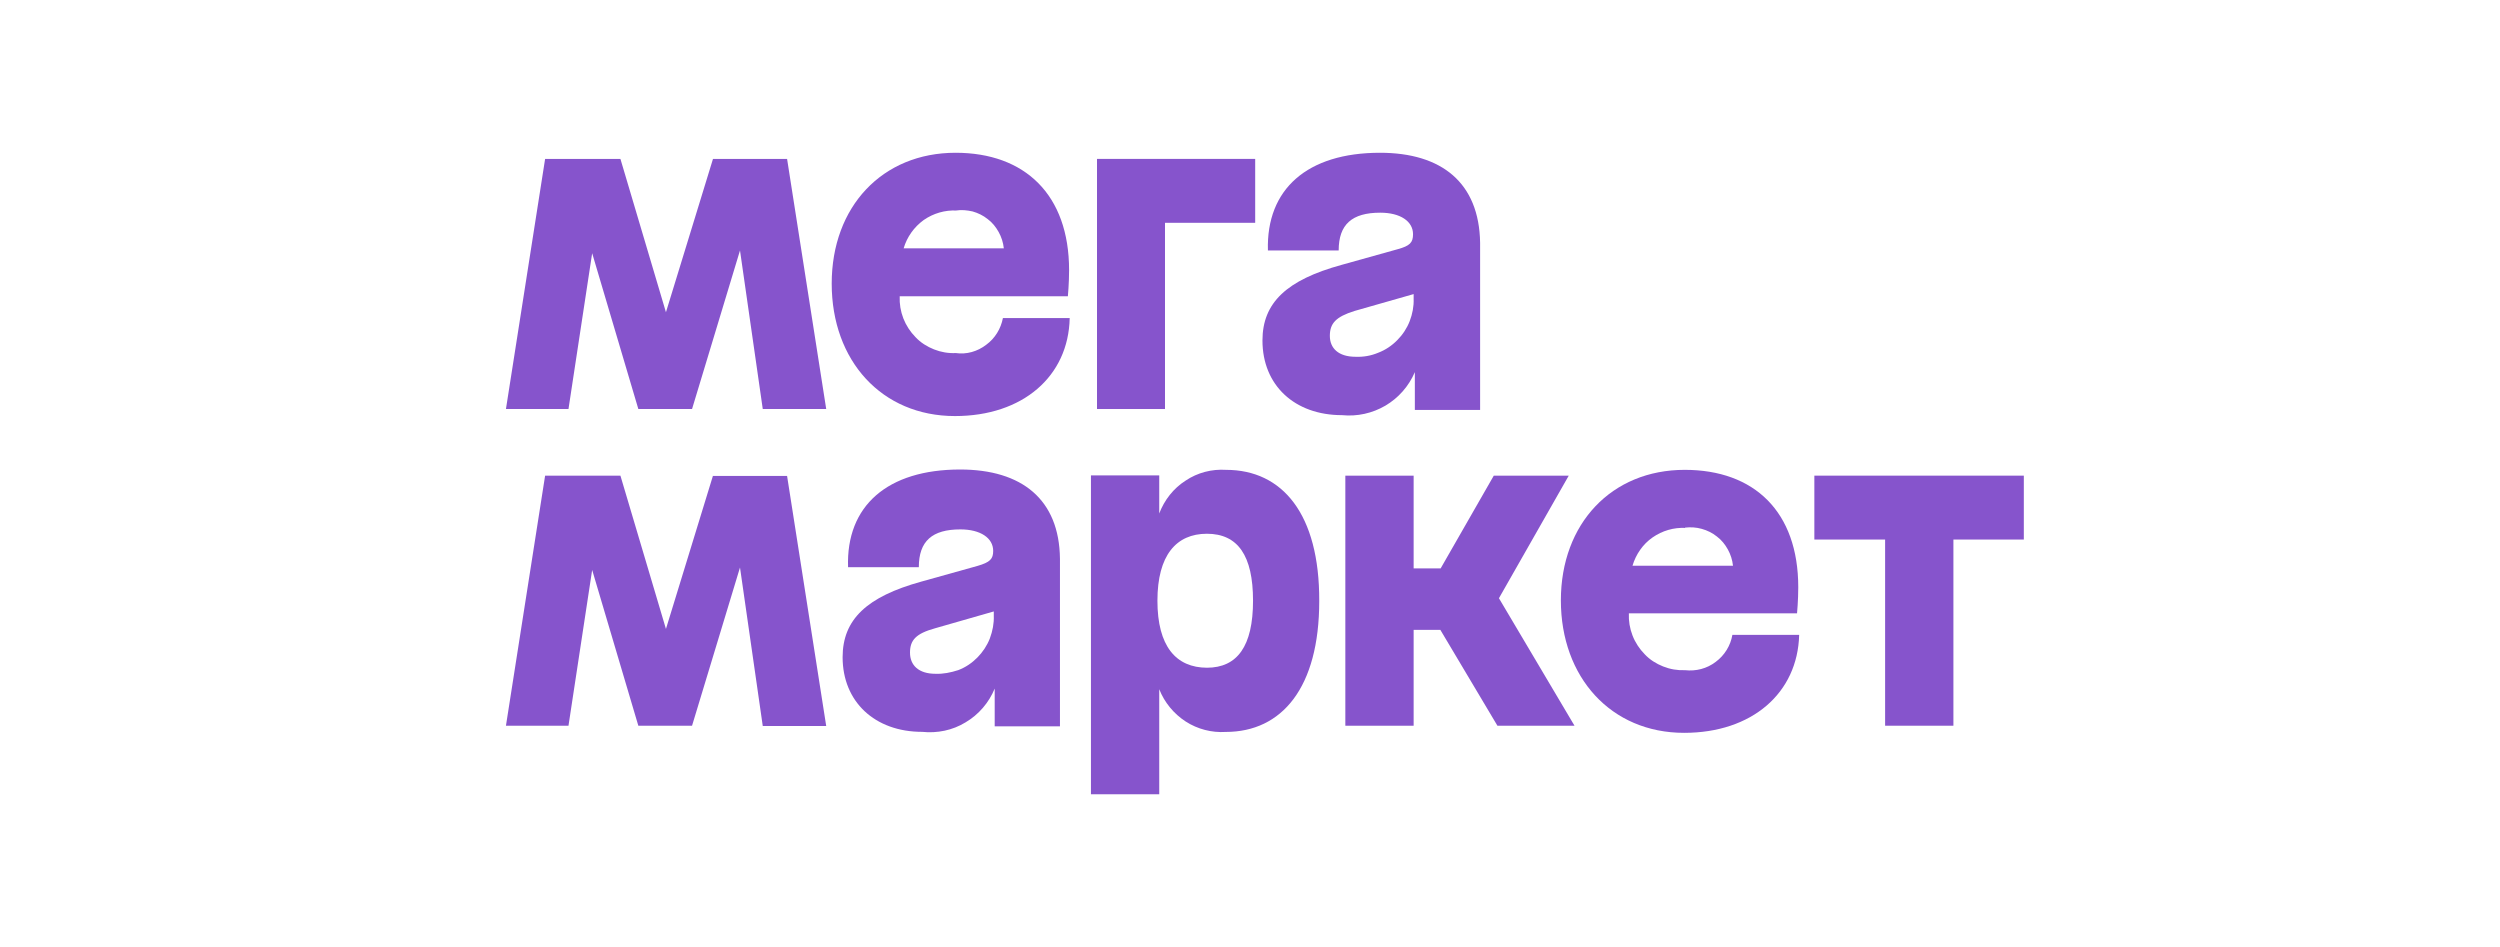 <svg width="66" height="25" viewBox="0 0 66 25" fill="none" xmlns="http://www.w3.org/2000/svg">
<path d="M28.953 10.798H30.756V5.882H33.137V4.195H28.961V10.798H28.953Z" fill="#8654CC"/>
<path d="M25.235 9.321C25.035 9.33 24.842 9.297 24.658 9.224C24.474 9.151 24.305 9.046 24.169 8.9C24.033 8.762 23.921 8.592 23.848 8.405C23.776 8.218 23.744 8.024 23.752 7.821H28.192C28.192 7.821 28.224 7.48 28.224 7.132C28.224 5.136 27.054 4.033 25.227 4.033C23.295 4.033 21.957 5.453 21.957 7.488C21.957 9.524 23.279 10.984 25.211 10.984C26.998 10.984 28.208 9.938 28.24 8.397H26.477C26.421 8.681 26.269 8.932 26.036 9.102C25.804 9.281 25.515 9.362 25.235 9.321ZM25.235 5.558C25.387 5.534 25.531 5.55 25.676 5.582C25.82 5.623 25.956 5.688 26.076 5.785C26.197 5.874 26.293 5.996 26.365 6.126C26.437 6.256 26.485 6.402 26.501 6.556H23.856C23.945 6.256 24.129 5.996 24.385 5.809C24.642 5.631 24.946 5.542 25.259 5.558H25.235Z" fill="#8654CC"/>
<path d="M18.823 4.195L17.581 8.243L16.379 4.195H14.391L13.357 10.798H15.008L15.633 6.685L16.852 10.798H18.27L19.536 6.612L20.137 10.798H21.812L20.779 4.195H18.823Z" fill="#8654CC"/>
<path d="M36.431 4.033C34.515 4.033 33.425 4.99 33.473 6.612H35.341C35.341 5.923 35.693 5.615 36.439 5.615C36.968 5.615 37.304 5.842 37.304 6.183C37.304 6.402 37.224 6.491 36.895 6.58L35.413 6.994C33.97 7.391 33.329 7.991 33.329 8.989C33.329 10.173 34.179 10.96 35.429 10.96C35.83 11 36.23 10.911 36.575 10.709C36.919 10.506 37.192 10.197 37.352 9.824V10.822H39.075V6.41C39.051 4.82 38.057 4.033 36.431 4.033ZM35.789 9.419C35.333 9.419 35.108 9.192 35.108 8.867C35.108 8.535 35.269 8.364 35.757 8.21L37.32 7.764V7.886C37.328 8.089 37.288 8.291 37.216 8.478C37.144 8.665 37.032 8.835 36.887 8.981C36.743 9.127 36.575 9.24 36.383 9.313C36.19 9.394 35.99 9.427 35.789 9.419Z" fill="#8654CC"/>
<path d="M47.899 12.557V14.244H49.767V19.159H51.57V14.244H53.429V12.557H47.899Z" fill="#8654CC"/>
<path d="M41.415 12.557H39.436L38.033 15.006H37.32V12.557H35.517V19.159H37.32V16.628H38.025L39.532 19.159H41.567L39.572 15.793L41.415 12.557Z" fill="#8654CC"/>
<path d="M25.347 12.395C23.431 12.395 22.333 13.352 22.389 14.974H24.257C24.257 14.284 24.609 13.976 25.355 13.976C25.884 13.976 26.22 14.203 26.22 14.544C26.22 14.755 26.14 14.844 25.803 14.941L24.321 15.355C22.886 15.752 22.245 16.353 22.245 17.35C22.245 18.526 23.095 19.321 24.345 19.321C24.746 19.362 25.146 19.281 25.491 19.07C25.835 18.867 26.108 18.551 26.26 18.178V19.175H27.983V14.755C27.967 13.181 26.974 12.395 25.347 12.395ZM24.698 17.788C24.249 17.788 24.024 17.561 24.024 17.229C24.024 16.896 24.185 16.726 24.681 16.588L26.236 16.142V16.255C26.244 16.458 26.204 16.661 26.132 16.855C26.06 17.042 25.94 17.221 25.803 17.358C25.659 17.504 25.491 17.618 25.299 17.691C25.098 17.756 24.898 17.796 24.698 17.788Z" fill="#8654CC"/>
<path d="M32.367 12.404C31.991 12.38 31.614 12.477 31.301 12.688C30.981 12.891 30.74 13.199 30.604 13.556V12.55H28.801V20.969H30.604V18.195C30.74 18.544 30.989 18.844 31.301 19.047C31.614 19.25 31.991 19.347 32.359 19.323C33.842 19.323 34.828 18.155 34.828 15.867C34.836 13.572 33.858 12.404 32.367 12.404ZM31.87 17.628C31.045 17.628 30.556 17.06 30.556 15.859C30.556 14.659 31.053 14.091 31.862 14.091C32.68 14.091 33.08 14.667 33.08 15.859C33.08 17.06 32.664 17.628 31.862 17.628H31.87Z" fill="#8654CC"/>
<path d="M18.823 12.557L17.581 16.604L16.379 12.557H14.391L13.357 19.159H15.008L15.633 15.047L16.852 19.159H18.27L19.536 14.982L20.137 19.167H21.812L20.779 12.565H18.823V12.557Z" fill="#8654CC"/>
<path d="M44.485 17.693C44.285 17.701 44.092 17.668 43.908 17.595C43.724 17.522 43.555 17.417 43.419 17.271C43.283 17.133 43.17 16.963 43.098 16.776C43.026 16.59 42.994 16.395 43.002 16.192H47.442C47.442 16.192 47.474 15.851 47.474 15.503C47.474 13.507 46.312 12.404 44.477 12.404C42.545 12.404 41.207 13.824 41.207 15.851C41.207 17.879 42.529 19.347 44.461 19.347C46.248 19.347 47.458 18.301 47.498 16.76H45.735C45.687 17.044 45.527 17.303 45.294 17.474C45.062 17.652 44.773 17.725 44.485 17.693ZM44.485 13.929C44.637 13.913 44.781 13.921 44.926 13.962C45.07 14.002 45.206 14.067 45.326 14.164C45.447 14.254 45.543 14.375 45.615 14.505C45.687 14.635 45.735 14.781 45.751 14.935H43.098C43.187 14.635 43.371 14.367 43.627 14.189C43.884 14.01 44.188 13.921 44.501 13.937H44.485V13.929Z" fill="#8654CC"/>
</svg>
